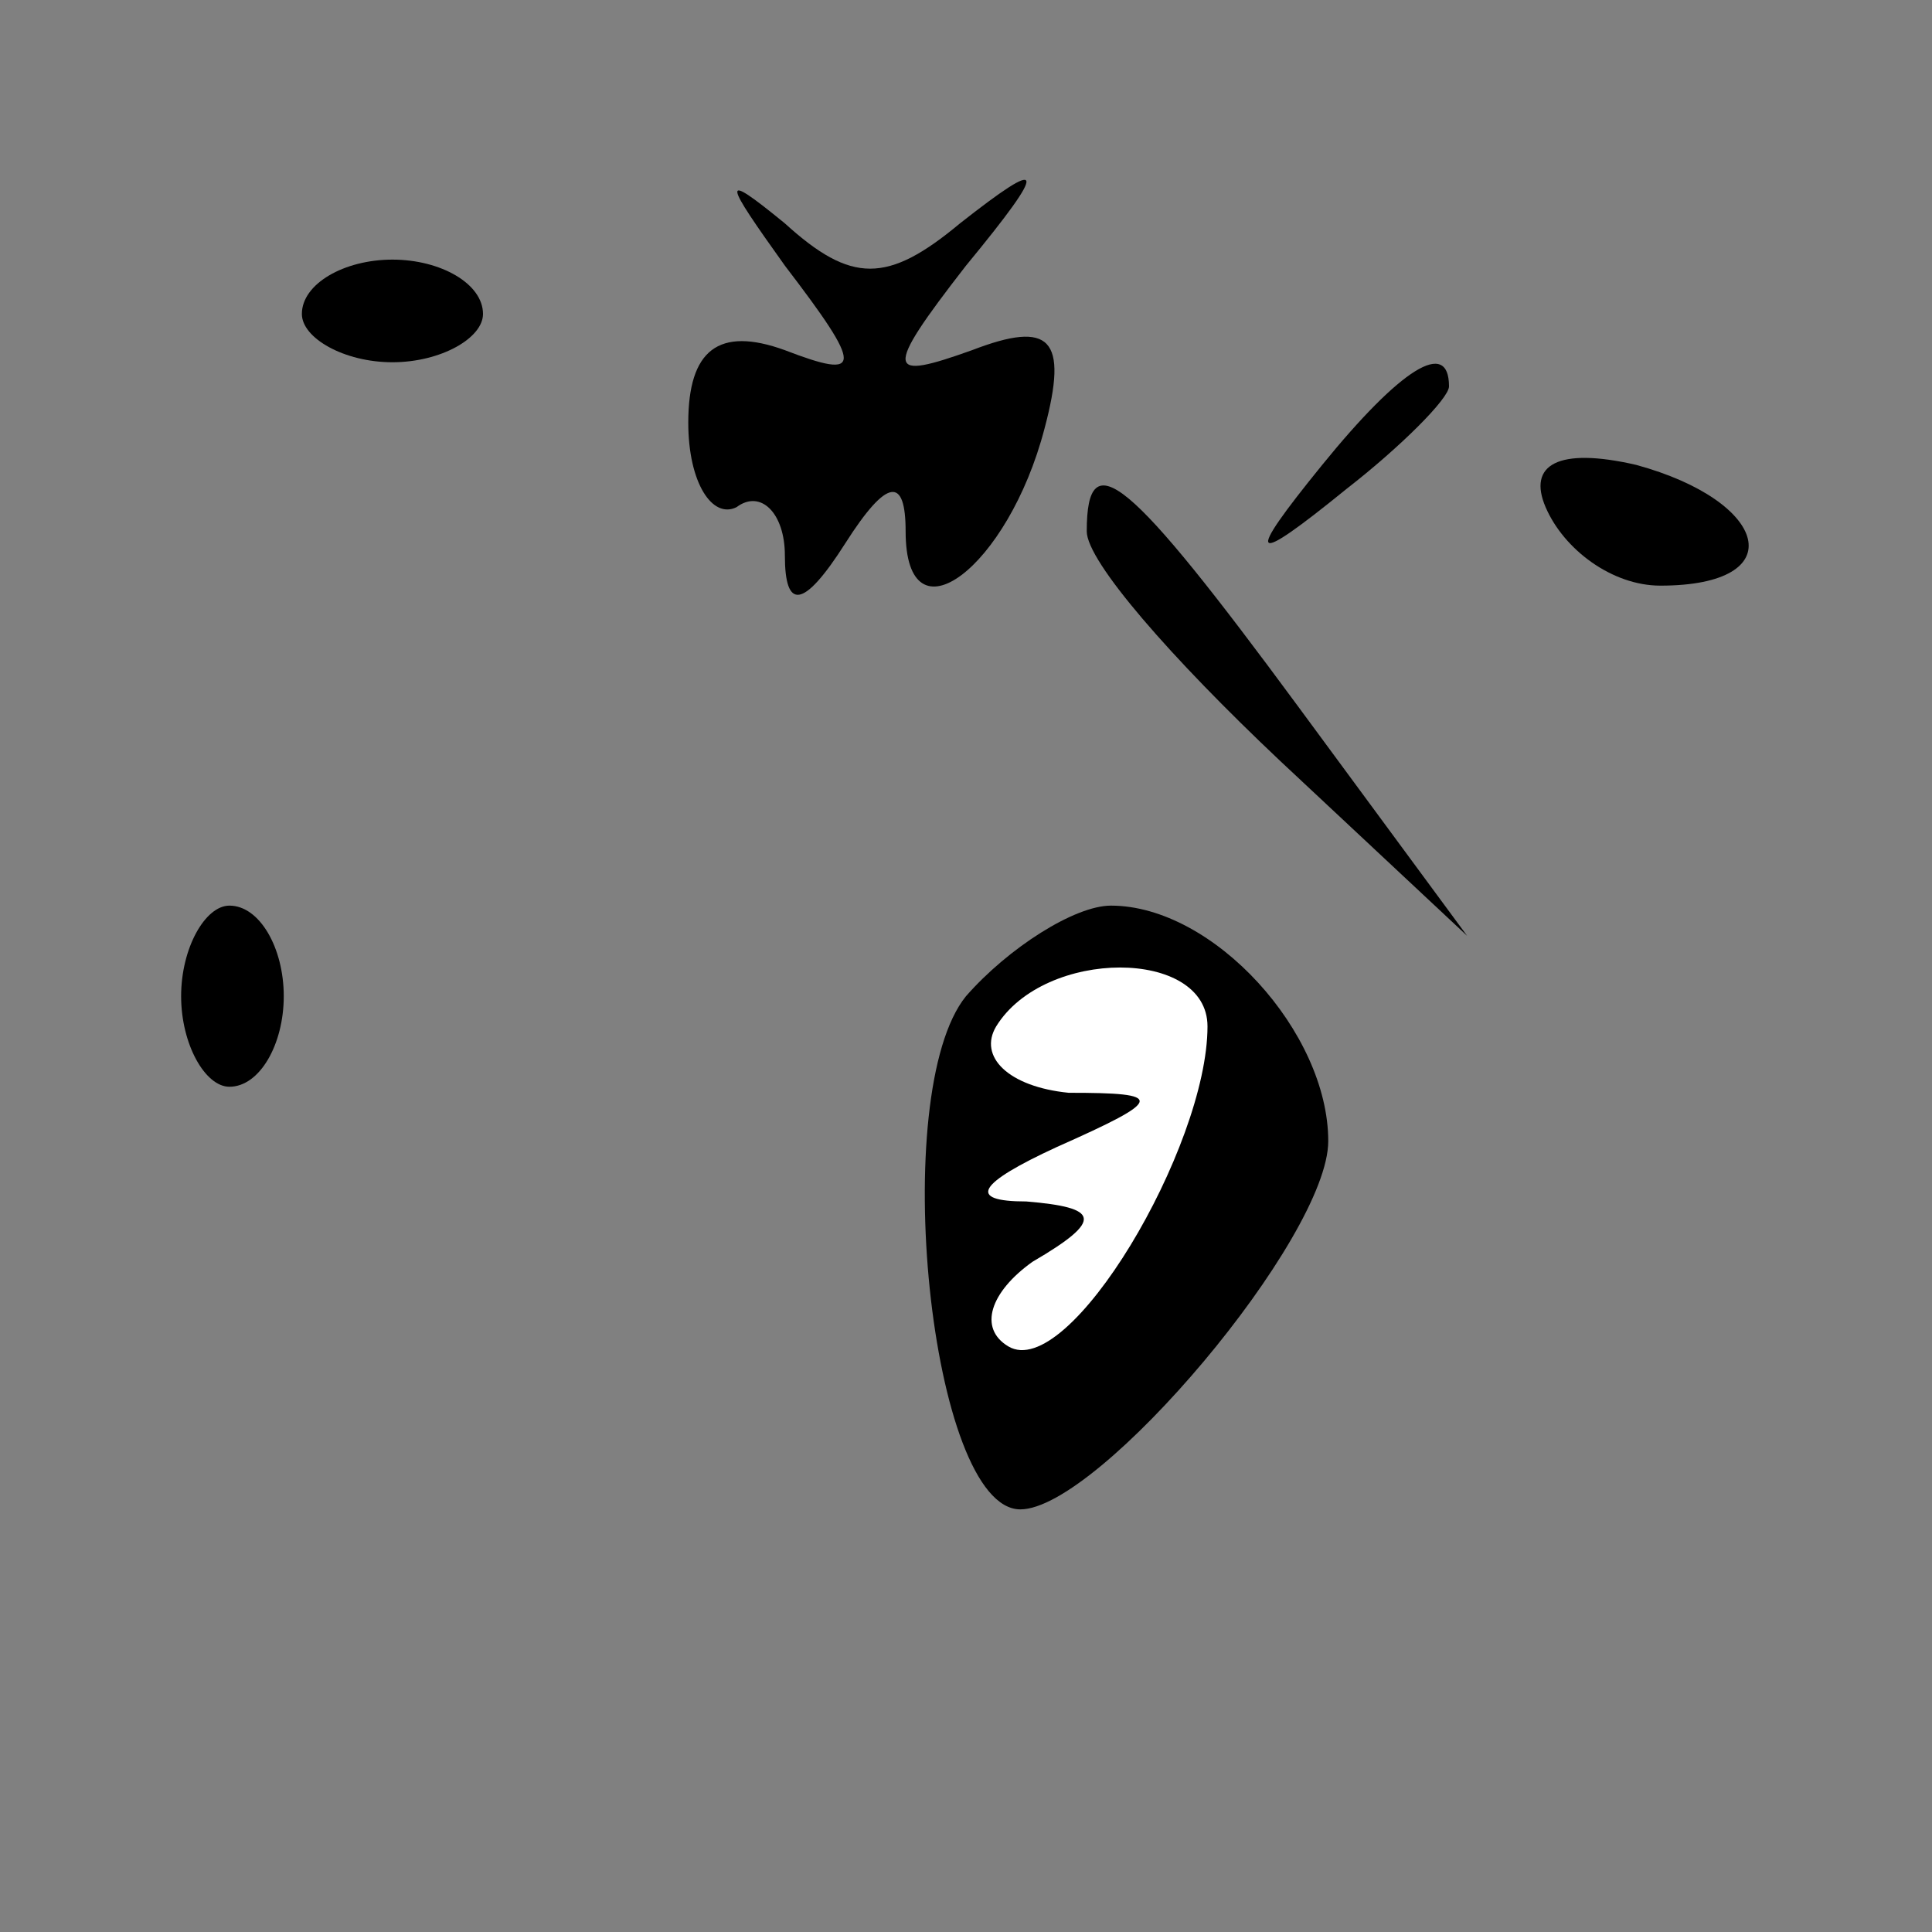 <?xml version="1.0" standalone="no"?>
<!DOCTYPE svg PUBLIC "-//W3C//DTD SVG 20010904//EN"
 "http://www.w3.org/TR/2001/REC-SVG-20010904/DTD/svg10.dtd">
<svg version="1.0" xmlns="http://www.w3.org/2000/svg"
 width="32pt" height="32pt" viewBox="0 0 32 32"
 preserveAspectRatio="xMidYMid meet">
<rect x="0" y="0" width="32" height="32" fill="#808080" stroke="none"/>
<g transform="translate(0,32) scale(0.1,-0.1)"
fill="#000000" stroke="none">
<path fill="#000000" stroke="none" d="M130 276 c13 -17 13 -19 0 -14 -11 4
-16 0 -16 -12 0 -10 4 -16 8 -14 4 3 8 -1 8 -8 0 -9 3 -9 10 2 7 11 10 11 10
2 0 -19 17 -6 23 17 4 15 1 18 -12 13 -14 -5 -15 -4 -1 14 14 17 13 18 -1 7
-12 -10 -18 -10 -29 0 -11 9 -10 7 0 -7z"/>
<path fill="#000000" stroke="none" d="M50 268 c0 -4 7 -8 15 -8 8 0 15 4 15
8 0 5 -7 9 -15 9 -8 0 -15 -4 -15 -9z"/>
<path fill="#000000" stroke="none" d="M219 243 c-13 -16 -12 -17 4 -4 9 7 17
15 17 17 0 8 -8 3 -21 -13z"/>
<path fill="#000000" stroke="none" d="M256 236 c3 -7 11 -13 19 -13 22 0 18
14 -4 20 -13 3 -18 0 -15 -7z"/>
<path fill="#000000" stroke="none" d="M180 232 c0 -5 14 -21 32 -38 l31 -29
-28 38 c-28 38 -35 44 -35 29z"/>
<path fill="#000000" stroke="none" d="M30 155 c0 -8 4 -15 8 -15 5 0 9 7 9
15 0 8 -4 15 -9 15 -4 0 -8 -7 -8 -15z"/>
<path fill="#000000" stroke="none" d="M160 155 c-13 -16 -6 -85 9 -85 13 0
51 45 51 61 0 18 -19 39 -36 39 -6 0 -17 -7 -24 -15z"/>
<path fill="#ffffff" stroke="none" d="M200 150 c0 -20 -23 -59 -33 -53 -5 3
-3 9 4 14 12 7 11 9 -1 10 -10 0 -8 3 5 9 18 8 18 9 2 9 -10 1 -15 6 -12 11 8
13 35 13 35 0z"/>
</g>
</svg>
